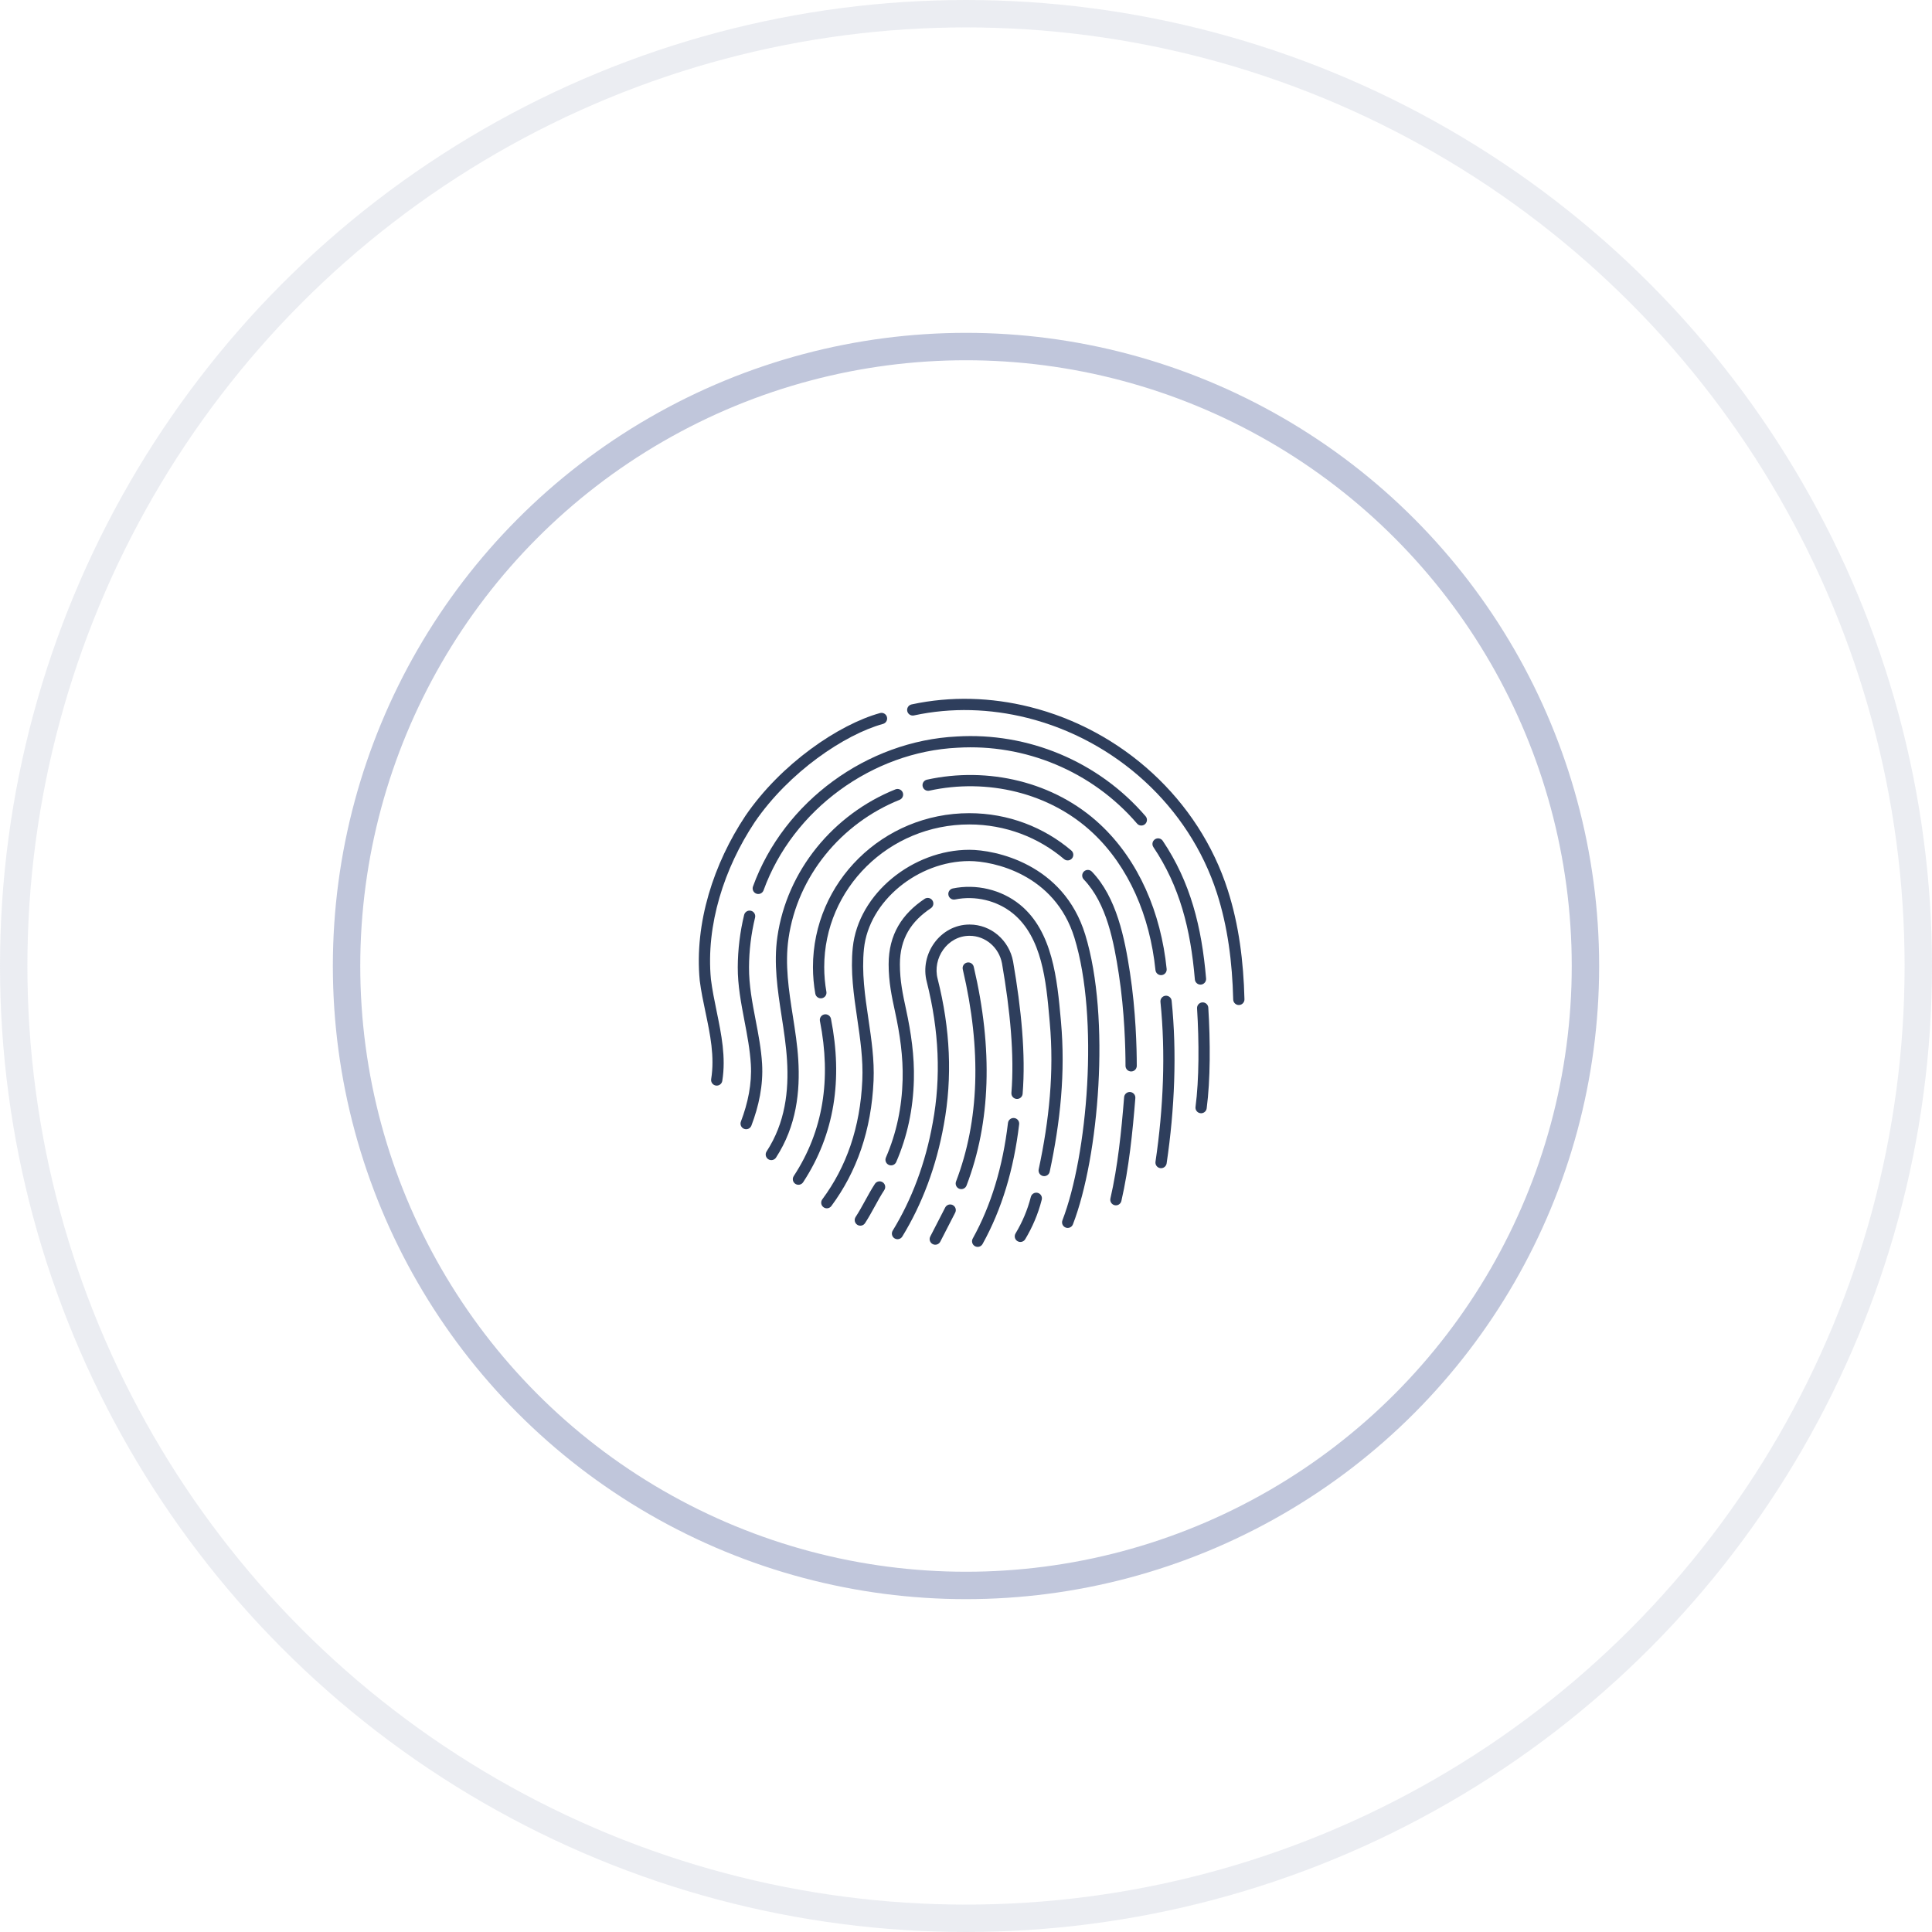 <svg width="141" height="141" viewBox="0 0 141 141" fill="none" xmlns="http://www.w3.org/2000/svg">
<circle opacity="0.6" cx="70.5" cy="70.5" r="45.208" stroke="#97A0C3" stroke-width="2"/>
<circle opacity="0.2" cx="70.5" cy="70.5" r="69.5" stroke="#9FA5C0" stroke-width="2"/>
<path d="M75.147 51.59C72.345 50.891 69.397 50.791 66.528 51.41C66.306 51.458 66.165 51.677 66.213 51.898C66.261 52.12 66.479 52.261 66.701 52.213C69.448 51.62 72.279 51.718 74.971 52.392C81.409 54.006 86.768 58.847 88.809 65.17C89.599 67.615 89.934 70.219 90.001 72.948C90.007 73.175 90.195 73.354 90.422 73.348C90.648 73.343 90.828 73.154 90.822 72.928C90.754 70.161 90.415 67.491 89.606 64.965C87.486 58.345 81.885 53.27 75.147 51.59Z" fill="#2E3E5C"/>
<path d="M64.443 52.832C64.662 52.772 64.79 52.546 64.73 52.327C64.67 52.108 64.444 51.98 64.225 52.04C61.224 52.868 57.004 55.728 54.395 59.549C54.394 59.551 54.393 59.552 54.392 59.554C52.102 63.005 50.666 67.343 51.067 71.552C51.067 71.556 51.068 71.56 51.068 71.564C51.164 72.332 51.326 73.099 51.487 73.868C51.827 75.485 52.168 77.107 51.902 78.754C51.866 78.978 52.019 79.189 52.242 79.225C52.466 79.261 52.677 79.109 52.713 78.885C52.991 77.163 52.646 75.483 52.301 73.803C52.142 73.026 51.982 72.249 51.884 71.468C51.507 67.491 52.865 63.342 55.075 60.01C57.584 56.336 61.648 53.603 64.443 52.832Z" fill="#2E3E5C"/>
<path d="M69.833 53.75C74.99 53.435 80.145 55.539 83.607 59.571C83.755 59.743 83.735 60.003 83.563 60.15C83.391 60.298 83.132 60.279 82.984 60.106C79.692 56.272 74.786 54.27 69.88 54.57C69.879 54.57 69.877 54.57 69.875 54.57C63.672 54.87 57.863 59.079 55.726 64.975C55.649 65.189 55.413 65.299 55.2 65.221C54.987 65.144 54.876 64.909 54.954 64.695C57.205 58.483 63.305 54.067 69.833 53.75Z" fill="#2E3E5C"/>
<path d="M84.859 61.365C84.732 61.177 84.477 61.127 84.289 61.254C84.1 61.38 84.05 61.635 84.177 61.824C86.096 64.681 86.89 67.792 87.203 71.482C87.223 71.708 87.421 71.876 87.647 71.857C87.874 71.838 88.041 71.639 88.022 71.413C87.701 67.641 86.883 64.38 84.859 61.365Z" fill="#2E3E5C"/>
<path d="M87.747 73.156C87.974 73.142 88.169 73.314 88.183 73.541C88.338 76.017 88.339 78.82 88.065 80.89C88.035 81.115 87.829 81.273 87.604 81.243C87.379 81.214 87.221 81.007 87.251 80.782C87.515 78.787 87.516 76.044 87.363 73.592C87.349 73.366 87.521 73.171 87.747 73.156Z" fill="#2E3E5C"/>
<path d="M55.106 66.965C55.159 66.744 55.023 66.522 54.803 66.469C54.582 66.416 54.361 66.551 54.307 66.772C54.006 68.02 53.849 69.303 53.843 70.587C53.837 71.91 54.084 73.202 54.33 74.494C54.532 75.551 54.734 76.608 54.798 77.683C54.881 79.096 54.584 80.51 54.071 81.856C53.99 82.068 54.096 82.306 54.308 82.386C54.52 82.467 54.757 82.361 54.838 82.149C55.381 80.726 55.71 79.193 55.618 77.635C55.555 76.567 55.353 75.516 55.151 74.465C54.904 73.183 54.658 71.901 54.664 70.591C54.67 69.371 54.819 68.151 55.106 66.965Z" fill="#2E3E5C"/>
<path d="M65.883 57.837C65.967 58.048 65.865 58.287 65.655 58.372C61.397 60.082 58.199 63.94 57.547 68.491C57.274 70.392 57.569 72.275 57.863 74.157C58.029 75.218 58.195 76.278 58.259 77.341C58.399 79.646 58.136 82.177 56.636 84.481C56.513 84.671 56.258 84.725 56.068 84.601C55.878 84.477 55.824 84.223 55.948 84.033C57.315 81.934 57.573 79.603 57.439 77.39C57.374 76.312 57.209 75.24 57.044 74.168C56.749 72.245 56.454 70.325 56.734 68.374C57.43 63.516 60.836 59.422 65.349 57.609C65.559 57.525 65.798 57.627 65.883 57.837Z" fill="#2E3E5C"/>
<path d="M80.301 60.176C76.942 57.03 72.074 55.931 67.649 56.902C67.427 56.951 67.287 57.17 67.336 57.391C67.384 57.613 67.603 57.753 67.825 57.704C72.015 56.785 76.599 57.834 79.74 60.775C82.387 63.255 83.924 66.862 84.327 70.799C84.35 71.024 84.551 71.189 84.777 71.165C85.003 71.142 85.167 70.941 85.144 70.715C84.726 66.628 83.124 62.819 80.301 60.176Z" fill="#2E3E5C"/>
<path d="M85.058 72.671C85.284 72.648 85.485 72.812 85.508 73.038C85.898 76.836 85.73 80.938 85.142 84.906C85.108 85.13 84.899 85.285 84.675 85.252C84.451 85.219 84.296 85.01 84.329 84.785C84.91 80.872 85.073 76.84 84.691 73.122C84.668 72.896 84.832 72.694 85.058 72.671Z" fill="#2E3E5C"/>
<path d="M70.739 59.347C64.445 59.347 59.331 64.368 59.331 70.576C59.331 71.239 59.39 71.889 59.502 72.521C59.542 72.744 59.755 72.893 59.978 72.853C60.202 72.814 60.351 72.601 60.311 72.377C60.207 71.792 60.153 71.191 60.153 70.576C60.153 64.835 64.886 60.169 70.739 60.169C73.384 60.169 75.8 61.122 77.655 62.697C77.828 62.844 78.087 62.823 78.234 62.65C78.381 62.477 78.36 62.218 78.187 62.071C76.188 60.373 73.584 59.347 70.739 59.347Z" fill="#2E3E5C"/>
<path d="M79.107 63.602C79.271 63.445 79.531 63.451 79.688 63.614C81.5 65.504 82.081 68.475 82.464 70.968C82.897 73.777 82.963 76.516 82.963 77.787C82.963 78.013 82.779 78.197 82.552 78.197C82.325 78.197 82.141 78.013 82.141 77.787C82.141 76.537 82.076 73.844 81.653 71.093C81.296 68.779 80.782 65.943 79.095 64.183C78.938 64.019 78.943 63.759 79.107 63.602Z" fill="#2E3E5C"/>
<path d="M82.859 80.139C82.877 79.913 82.708 79.715 82.482 79.697C82.256 79.679 82.058 79.847 82.04 80.073C81.838 82.603 81.575 85.13 81.04 87.465C80.989 87.686 81.127 87.906 81.348 87.957C81.569 88.008 81.79 87.87 81.84 87.648C82.389 85.252 82.656 82.675 82.859 80.139Z" fill="#2E3E5C"/>
<path d="M60.163 74.032C60.386 73.989 60.602 74.134 60.646 74.356C61.514 78.766 60.914 82.772 58.615 86.281C58.49 86.471 58.236 86.524 58.046 86.4C57.856 86.275 57.803 86.021 57.928 85.831C60.091 82.529 60.674 78.749 59.84 74.515C59.796 74.292 59.941 74.076 60.163 74.032Z" fill="#2E3E5C"/>
<path d="M70.739 62.019C66.653 62.019 62.645 65.182 62.236 69.156C62.057 70.897 62.309 72.611 62.56 74.325C62.78 75.823 63 77.32 62.933 78.836C62.781 82.306 61.763 85.17 60.013 87.529C59.878 87.712 59.916 87.969 60.099 88.104C60.281 88.239 60.538 88.201 60.673 88.019C62.528 85.517 63.595 82.491 63.754 78.873C63.82 77.363 63.6 75.87 63.38 74.378C63.127 72.672 62.876 70.967 63.053 69.241C63.413 65.749 67.007 62.841 70.739 62.841C72.48 62.841 76.983 63.783 78.416 68.45C79.314 71.375 79.558 75.333 79.341 79.178C79.124 83.023 78.447 86.7 77.538 89.058C77.456 89.27 77.561 89.507 77.773 89.589C77.985 89.671 78.222 89.565 78.304 89.354C79.256 86.887 79.941 83.116 80.161 79.224C80.381 75.333 80.139 71.266 79.201 68.209C77.611 63.029 72.626 62.019 70.739 62.019Z" fill="#2E3E5C"/>
<path d="M64.418 86.282C64.608 86.406 64.662 86.66 64.538 86.85C64.283 87.241 64.059 87.649 63.835 88.058C63.611 88.467 63.387 88.875 63.132 89.266C63.008 89.456 62.754 89.509 62.564 89.385C62.374 89.261 62.32 89.007 62.444 88.817C62.699 88.427 62.923 88.018 63.147 87.609C63.371 87.201 63.595 86.792 63.85 86.402C63.974 86.212 64.228 86.158 64.418 86.282Z" fill="#2E3E5C"/>
<path d="M67.935 66.283C68.124 66.157 68.174 65.902 68.048 65.713C67.922 65.525 67.667 65.474 67.478 65.6C65.852 66.688 64.854 68.184 64.854 70.375C64.854 71.68 65.085 72.747 65.322 73.841C65.677 75.478 65.918 77.111 65.875 78.793C65.822 80.834 65.423 82.7 64.655 84.478C64.565 84.686 64.66 84.927 64.869 85.017C65.077 85.107 65.319 85.011 65.409 84.803C66.221 82.924 66.641 80.954 66.696 78.814C66.741 77.066 66.493 75.368 66.125 73.667C65.888 72.568 65.676 71.587 65.676 70.375C65.676 68.498 66.501 67.242 67.935 66.283Z" fill="#2E3E5C"/>
<path d="M69.538 64.84C71.242 64.492 73.076 64.922 74.426 66.014C76.838 67.966 77.158 71.525 77.418 74.409L77.431 74.556C77.767 78.274 77.383 81.885 76.609 85.512C76.561 85.734 76.343 85.875 76.121 85.828C75.899 85.78 75.758 85.562 75.805 85.34C76.568 81.768 76.94 78.243 76.613 74.63C76.603 74.51 76.592 74.389 76.581 74.266L76.581 74.265C76.35 71.658 76.061 68.394 73.91 66.653C72.755 65.719 71.172 65.345 69.702 65.645C69.48 65.69 69.263 65.546 69.218 65.324C69.172 65.102 69.316 64.885 69.538 64.84Z" fill="#2E3E5C"/>
<path d="M76.028 87.555C76.084 87.335 75.951 87.112 75.731 87.056C75.511 87 75.288 87.133 75.232 87.353C74.984 88.328 74.601 89.208 74.116 90.019C73.999 90.213 74.063 90.466 74.257 90.582C74.452 90.699 74.704 90.635 74.821 90.441C75.344 89.567 75.759 88.614 76.028 87.555Z" fill="#2E3E5C"/>
<path d="M74.02 81.595C74.245 81.622 74.406 81.826 74.379 82.051C73.991 85.329 73.116 88.253 71.71 90.788C71.6 90.987 71.35 91.058 71.152 90.948C70.954 90.838 70.882 90.588 70.992 90.39C72.337 87.963 73.186 85.146 73.563 81.955C73.59 81.729 73.794 81.568 74.02 81.595Z" fill="#2E3E5C"/>
<path d="M73.935 70.16C73.65 68.638 72.344 67.474 70.759 67.474C68.612 67.474 67.106 69.638 67.637 71.651C68.535 75.205 68.683 78.63 68.075 81.928L68.074 81.931C67.547 84.892 66.534 87.557 65.151 89.814C65.033 90.008 65.094 90.261 65.287 90.379C65.481 90.498 65.734 90.437 65.852 90.243C67.291 87.893 68.338 85.132 68.883 82.076C69.514 78.65 69.358 75.105 68.433 71.448L68.432 71.444C68.034 69.938 69.143 68.296 70.759 68.296C71.925 68.296 72.91 69.154 73.127 70.308C73.725 73.776 74.036 76.991 73.814 79.76C73.796 79.986 73.965 80.184 74.191 80.202C74.417 80.22 74.615 80.052 74.633 79.826C74.863 76.956 74.539 73.661 73.936 70.165C73.936 70.164 73.935 70.162 73.935 70.16Z" fill="#2E3E5C"/>
<path d="M69.534 87.948C69.735 88.052 69.815 88.299 69.711 88.501L68.623 90.619C68.519 90.821 68.272 90.9 68.07 90.797C67.868 90.693 67.788 90.445 67.892 90.244L68.981 88.126C69.084 87.924 69.332 87.844 69.534 87.948Z" fill="#2E3E5C"/>
<path d="M71.065 70.556C71.013 70.335 70.792 70.198 70.571 70.25C70.35 70.302 70.213 70.523 70.265 70.744C71.65 76.639 71.46 81.817 69.773 86.227C69.692 86.439 69.798 86.676 70.01 86.757C70.221 86.838 70.459 86.732 70.54 86.52C72.299 81.922 72.478 76.571 71.065 70.556Z" fill="#2E3E5C"/>
</svg>
